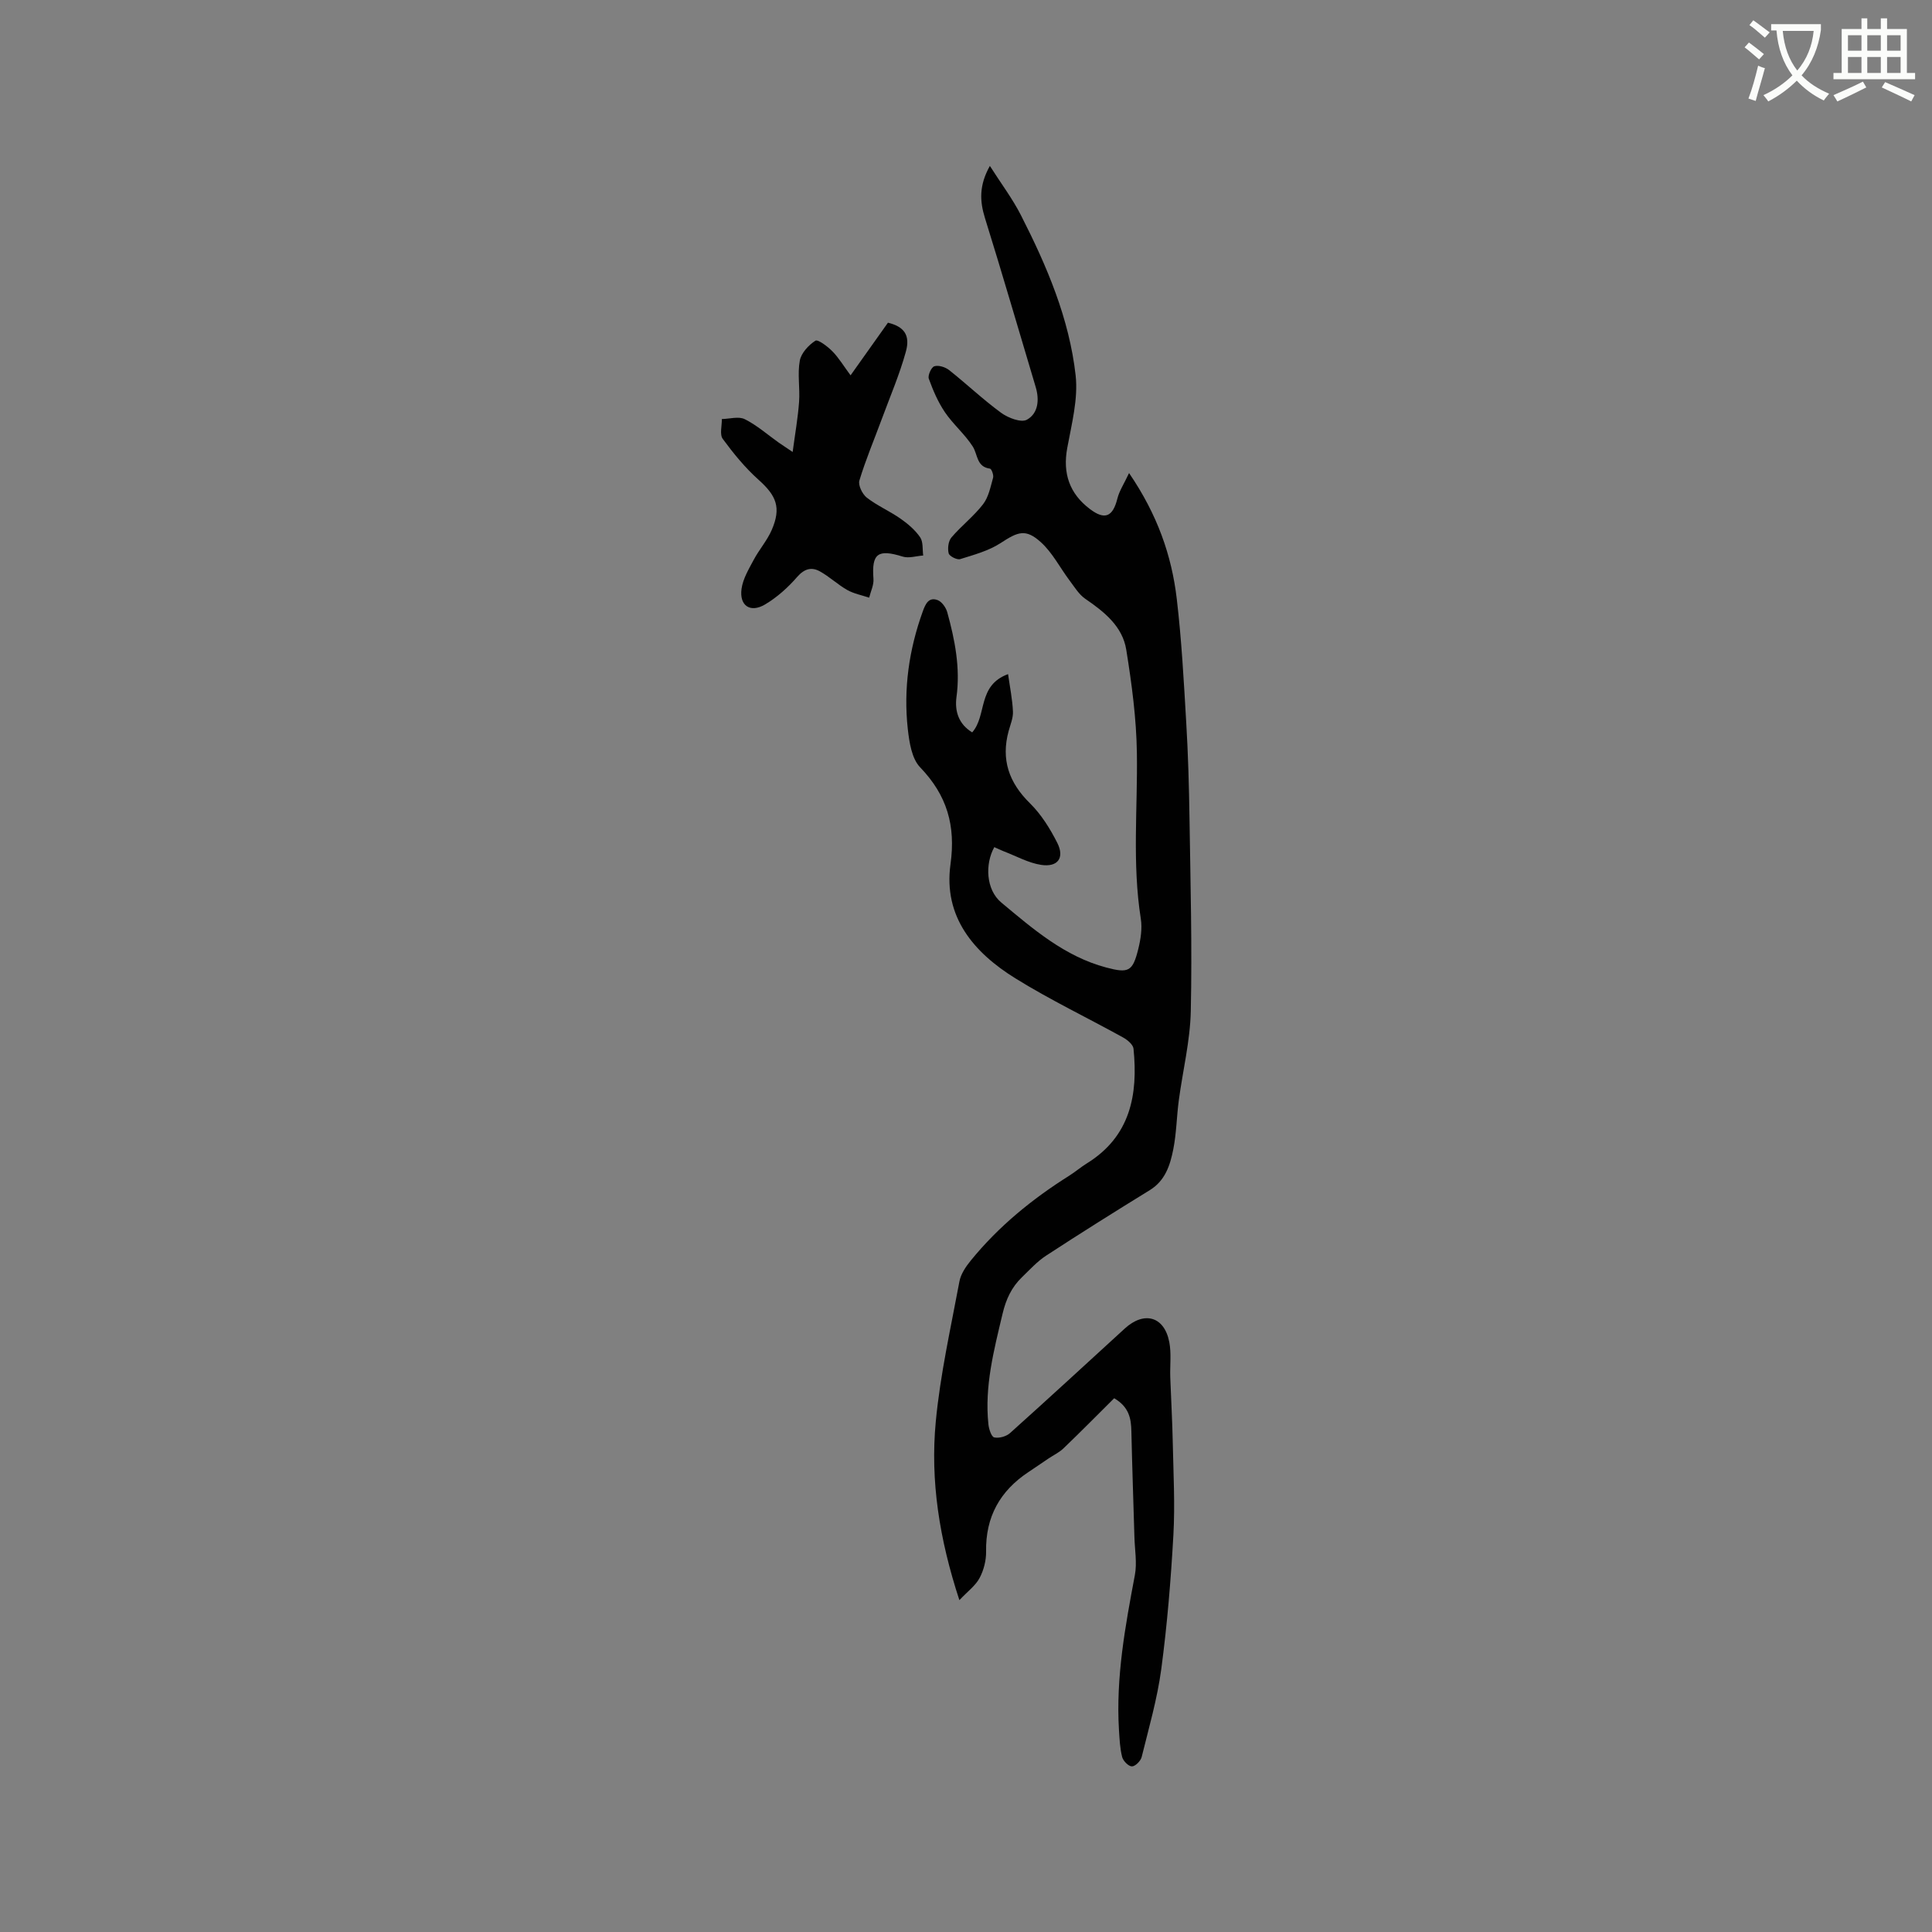 <svg enable-background="new 0 0 400 400" viewBox="0 0 400 400" xmlns="http://www.w3.org/2000/svg"><rect x="0" y="0" width="400" height="400" fill="#808080" stroke="none"/><path d="m362.1 8.8c1.1.8 2.1 1.6 3.1 2.4l-1 1.1c-1.3-1.1-2.3-2-3-2.5zm1.9 4.8c.5.2.9.4 1.4.5-.6 2.3-1.3 4.5-1.9 6.8l-1.5-.5c.8-2.1 1.4-4.3 2-6.8zm-1-9.4c1.3.9 2.4 1.8 3.4 2.5l-1 1.1c-1.4-1.2-2.4-2.1-3.2-2.6zm3.7 2.2v-1.4h10.3v1.2c-.5 3.6-1.8 6.8-4 9.4 1.5 1.6 3.4 2.8 5.7 3.8-.3.4-.7.8-1.1 1.4-2.3-1.1-4.1-2.5-5.6-4.1-1.6 1.6-3.6 3.1-5.9 4.3-.3-.5-.7-.9-1-1.3 2.4-1.1 4.4-2.5 6-4.1-1.9-2.5-3-5.6-3.3-9.3h-1.1zm8.8 0h-6.4c.3 3.3 1.3 6 3 8.2 2-2.3 3.1-5.1 3.4-8.2z" fill="#fbfcfa"/><path d="m385.3 3.8h1.3v2.2h2.8v-2.2h1.3v2.2h4.1v9.1h1.7v1.3h-16.9v-1.3h1.7v-9.1h4.1v-2.2zm.4 13.1.7 1.2c-1.8.9-3.8 1.9-6 2.9-.2-.4-.5-.8-.8-1.3 2.3-1 4.3-1.9 6.1-2.8zm-3.1-6.4h2.8v-3.2h-2.8zm0 4.6h2.8v-3.3h-2.8zm4-4.6h2.8v-3.2h-2.8zm0 4.6h2.8v-3.3h-2.8zm3.7 1.9c2.1.9 4.1 1.8 6.1 2.7l-.7 1.3c-2.2-1.1-4.2-2-6.1-2.9zm3.2-9.7h-2.8v3.2h2.8zm-2.8 7.8h2.8v-3.3h-2.8z" fill="#fbfcfa"/><g fill="#010101"><path d="m230.68 289.49c-3.45 3.42-6.91 6.94-10.47 10.35-.91.88-2.12 1.45-3.18 2.16-1.37.92-2.73 1.87-4.11 2.78-5.88 3.9-8.88 9.27-8.76 16.43.03 1.84-.48 3.87-1.35 5.5-.84 1.58-2.46 2.76-4.18 4.58-4.16-12.68-6.04-24.73-4.89-36.93.92-9.76 3.1-19.4 4.9-29.06.29-1.54 1.33-3.07 2.36-4.33 5.74-7.06 12.7-12.73 20.38-17.56 1.25-.79 2.39-1.77 3.65-2.55 8.99-5.57 10.62-14.17 9.65-23.75-.09-.85-1.27-1.82-2.17-2.32-7.41-4.1-15.09-7.77-22.28-12.23-8.61-5.34-14.95-12.73-13.44-23.63 1.11-8.01-.72-14.28-6.29-20.07-1.74-1.81-2.24-5.18-2.55-7.92-.92-8.33.25-16.48 3.11-24.38.54-1.49 1.21-3 3.05-2.32.88.32 1.74 1.54 2.01 2.52 1.58 5.73 2.73 11.52 1.91 17.55-.4 2.97.47 5.63 3.25 7.32 3.1-3.48 1.02-9.72 7.43-12.06.39 2.76.9 5.25 1.01 7.76.06 1.32-.53 2.69-.89 4.01-1.61 5.9.04 10.67 4.4 14.96 2.34 2.3 4.19 5.27 5.68 8.23 1.55 3.09.07 5.07-3.38 4.53-2.64-.41-5.13-1.82-7.68-2.79-.68-.26-1.33-.59-1.99-.88-1.95 3.49-1.75 8.81 1.46 11.48 6.56 5.47 13.12 11.16 21.7 13.44 4.67 1.24 5.49.83 6.65-3.84.5-2.02.84-4.25.52-6.27-1.8-11.4-.64-22.84-.81-34.27-.1-7.15-1.06-14.33-2.2-21.41-.78-4.85-4.55-7.85-8.48-10.54-1.33-.91-2.25-2.47-3.26-3.8-1.99-2.65-3.54-5.76-5.95-7.93-3.13-2.83-4.73-2.17-8.3.17-2.48 1.62-5.52 2.44-8.4 3.34-.65.2-2.23-.6-2.38-1.2-.25-1.01-.07-2.53.57-3.28 2.05-2.41 4.63-4.39 6.55-6.88 1.15-1.49 1.55-3.61 2.08-5.5.15-.55-.33-1.83-.64-1.87-2.82-.38-2.51-2.92-3.57-4.58-1.64-2.56-4.07-4.6-5.77-7.11-1.43-2.11-2.46-4.53-3.33-6.93-.25-.68.52-2.39 1.15-2.58.87-.27 2.26.17 3.05.79 3.65 2.89 7.04 6.12 10.79 8.86 1.44 1.05 4.12 2.07 5.31 1.42 2.36-1.3 2.63-4.12 1.82-6.8-3.49-11.65-6.87-23.33-10.49-34.94-1.1-3.53-1.24-6.78 1.01-10.81 2.33 3.66 4.68 6.77 6.43 10.2 5.36 10.51 10.01 21.39 11.33 33.18.54 4.89-.83 10.06-1.74 15.03-.97 5.27.48 9.44 4.68 12.62 3.12 2.37 4.76 1.6 5.7-2.15.4-1.61 1.39-3.08 2.42-5.29 5.86 8.59 8.82 17.05 9.88 26.07 1 8.51 1.46 17.08 1.96 25.64.39 6.54.57 13.09.67 19.64.2 13.35.56 26.7.27 40.04-.13 6.2-1.67 12.36-2.49 18.54-.44 3.35-.48 6.76-1.13 10.06-.65 3.28-1.65 6.49-4.86 8.47-7.21 4.44-14.39 8.94-21.48 13.57-1.84 1.2-3.37 2.9-4.97 4.44-2.17 2.09-3.33 4.57-4.05 7.63-1.79 7.54-3.75 15-2.92 22.85.1.98.62 2.58 1.2 2.71 1 .22 2.48-.19 3.27-.89 7.97-7.15 15.85-14.41 23.75-21.64 4.04-3.7 8.21-2.52 9.23 2.8.45 2.35.12 4.85.2 7.27.16 4.53.43 9.06.52 13.6.13 6.34.48 12.7.13 19.02-.52 9.29-1.28 18.59-2.51 27.8-.82 6.14-2.57 12.17-4.06 18.21-.2.81-1.33 1.95-2.02 1.94-.7 0-1.81-1.12-2.02-1.94-.46-1.8-.54-3.71-.66-5.59-.66-10.87 1.29-21.46 3.29-32.07.48-2.53-.02-5.25-.09-7.88-.21-7.29-.47-14.58-.63-21.87-.05-2.68-.48-5.06-3.56-6.87z"/><path d="m164.11 93.58c.51-3.81 1.09-7.08 1.33-10.37.21-2.84-.36-5.78.15-8.54.29-1.57 1.81-3.22 3.23-4.13.52-.33 2.53 1.19 3.52 2.2 1.32 1.34 2.31 3.01 3.76 4.97 2.69-3.79 5.23-7.36 7.74-10.9 3.29.8 4.67 2.52 3.71 6-1.31 4.75-3.28 9.32-4.99 13.96-1.56 4.23-3.33 8.4-4.63 12.71-.3.97.61 2.83 1.53 3.55 2.15 1.67 4.73 2.78 6.98 4.35 1.52 1.06 3.02 2.34 4.06 3.85.66.95.46 2.5.64 3.78-1.42.1-2.97.62-4.24.23-5.16-1.61-6.46-.65-6.06 4.6.1 1.27-.57 2.6-.89 3.9-1.52-.51-3.17-.82-4.54-1.59-1.99-1.13-3.69-2.77-5.69-3.87-1.69-.92-3.17-.55-4.65 1.14-1.91 2.2-4.18 4.25-6.68 5.73-3.06 1.81-5.35.25-4.86-3.25.29-2.07 1.49-4.07 2.51-5.98 1.13-2.13 2.79-4.01 3.74-6.2 2-4.62.97-7.08-2.71-10.37-2.79-2.49-5.21-5.46-7.43-8.48-.68-.92-.16-2.72-.19-4.11 1.6-.03 3.48-.61 4.75.03 2.52 1.26 4.71 3.2 7.03 4.85.68.47 1.38.92 2.88 1.94z"/></g></svg>